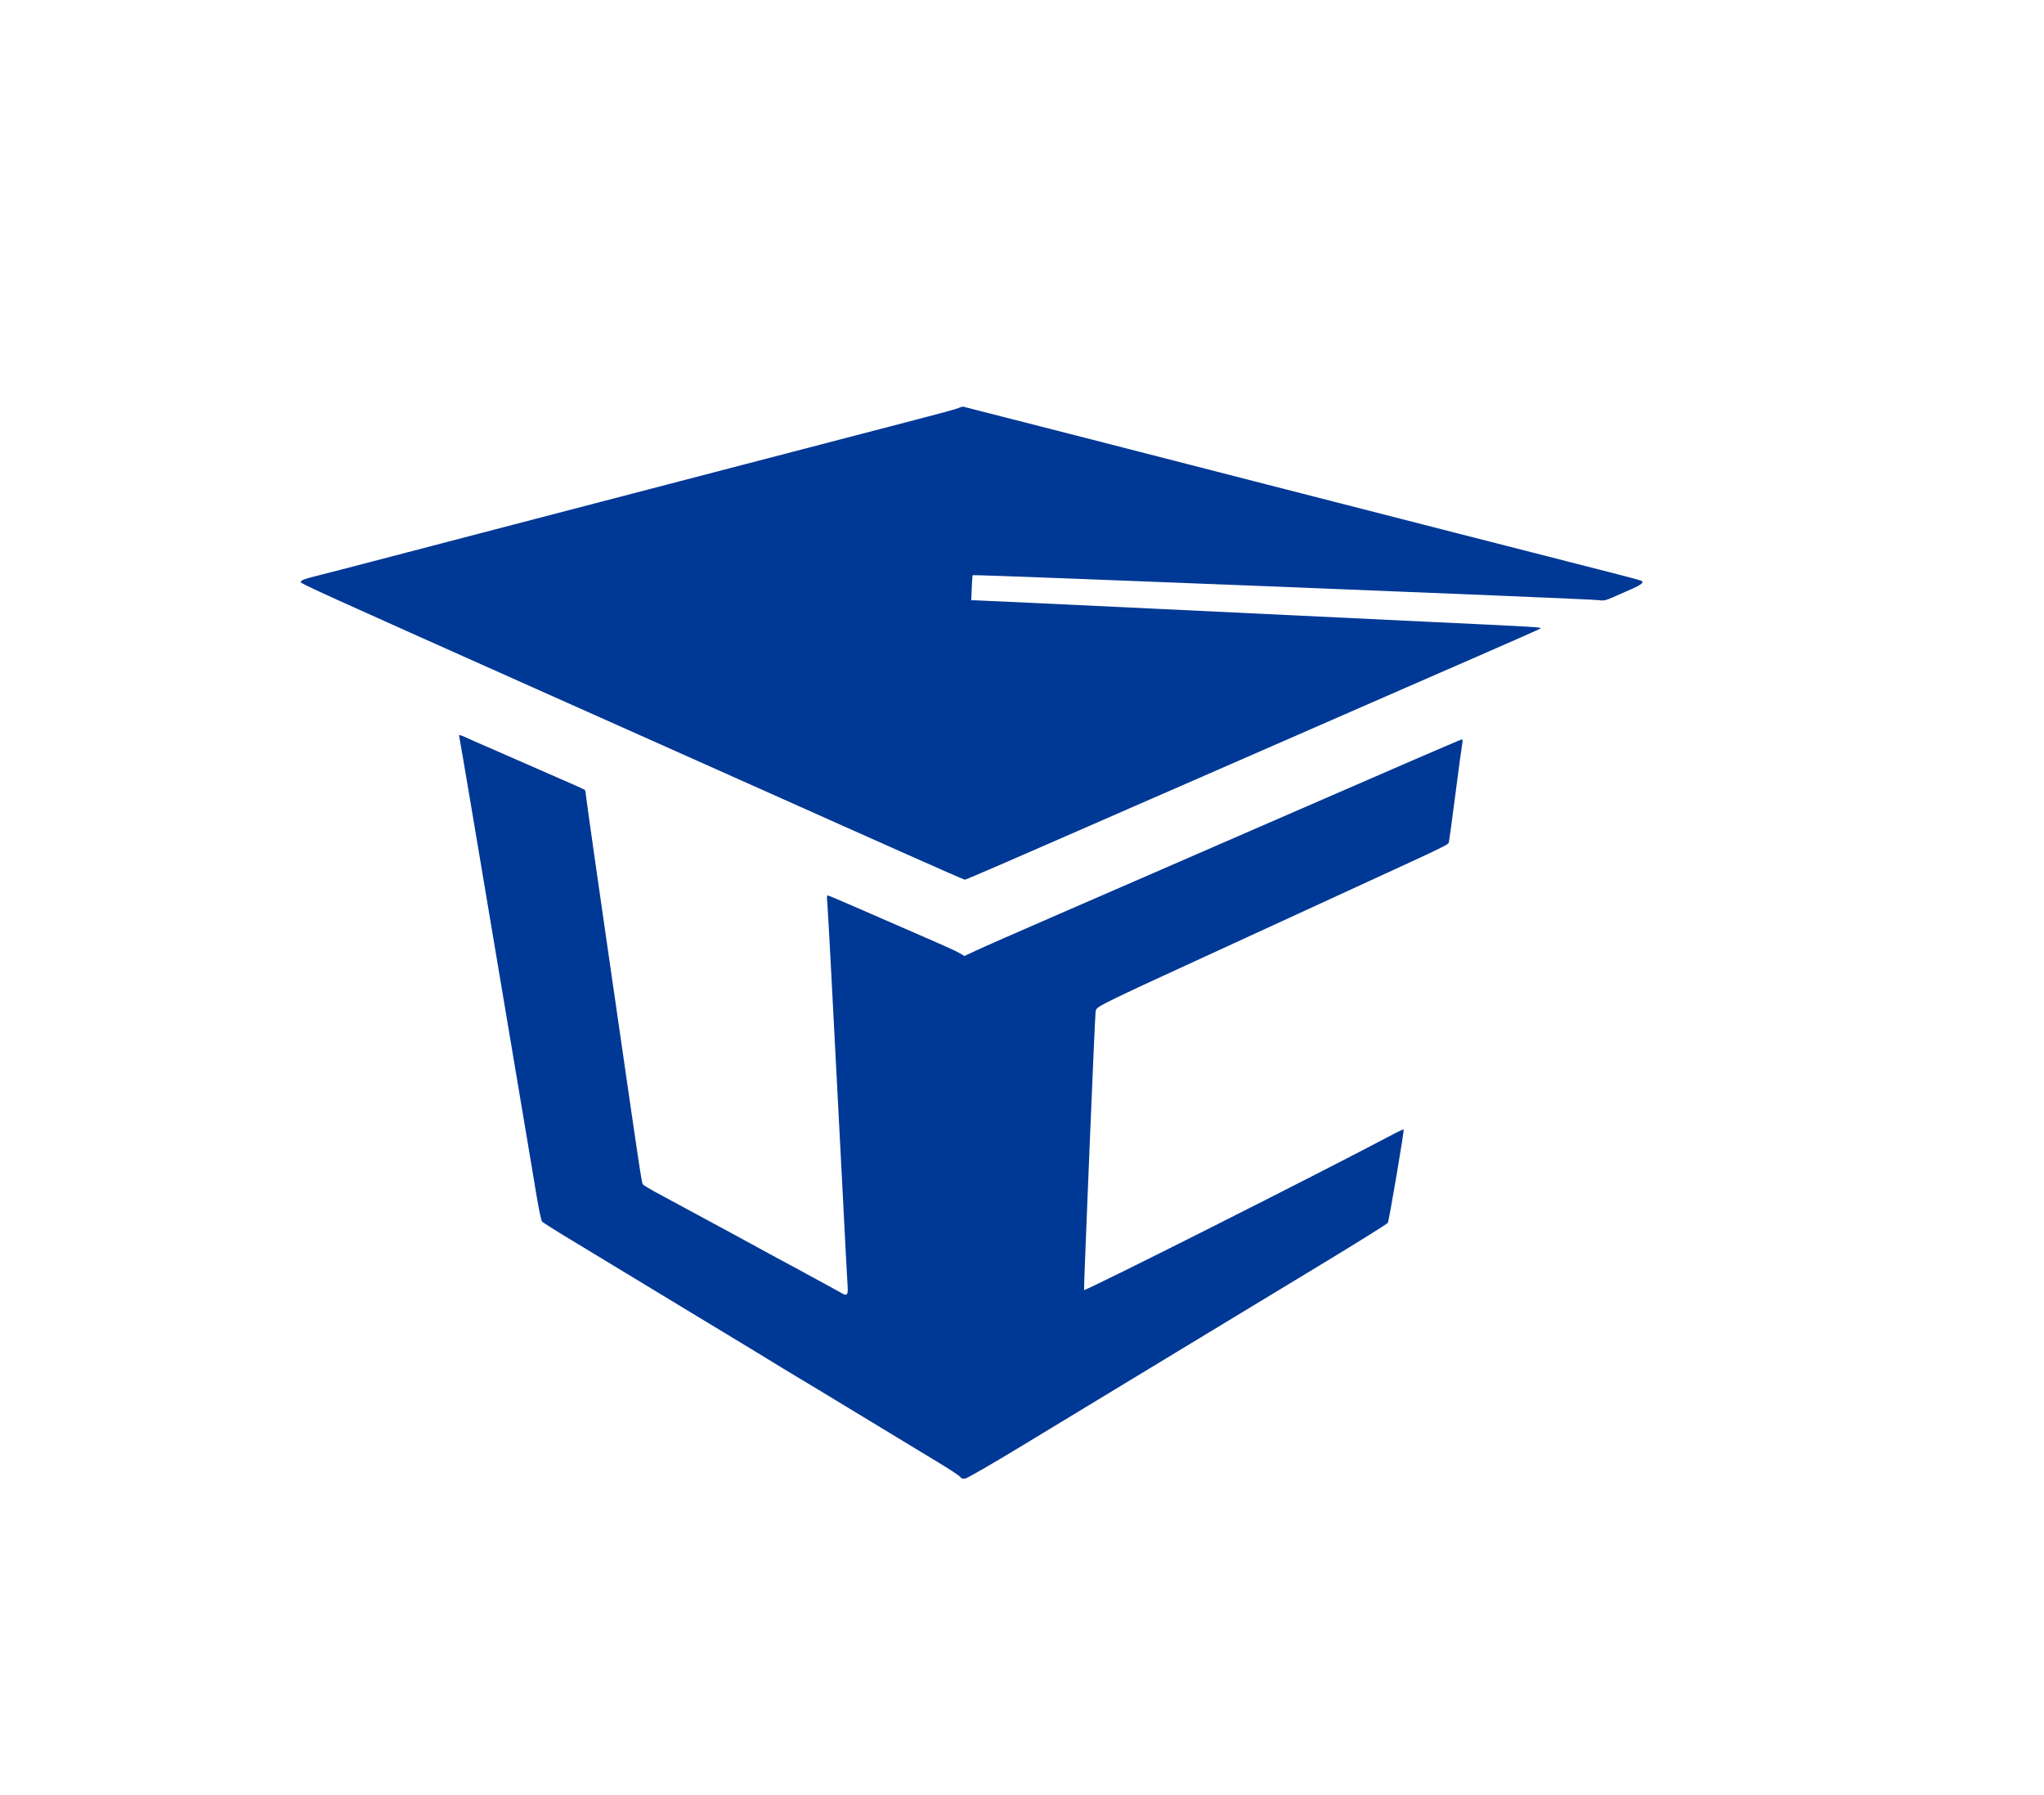 <?xml version="1.0" standalone="no"?>
<!DOCTYPE svg PUBLIC "-//W3C//DTD SVG 20010904//EN"
 "http://www.w3.org/TR/2001/REC-SVG-20010904/DTD/svg10.dtd">
<svg version="1.0" xmlns="http://www.w3.org/2000/svg"
 width="1822pt" height="1600pt" viewBox="0 0 1822 1600"
 preserveAspectRatio="xMidYMid meet">
<g transform="translate(0,1600) scale(0.1,-0.1)"
fill="#003895" stroke="none">
<path d="M8545 12364 c-16 -8 -185 -54 -375 -103 -384 -100 -854 -222 -1520
-396 -245 -64 -564 -147 -710 -185 -146 -38 -404 -105 -575 -150 -170 -44
-438 -114 -595 -155 -588 -154 -1145 -299 -1455 -380 -176 -46 -376 -98 -445
-115 -164 -41 -191 -51 -188 -69 3 -14 216 -111 2103 -953 297 -132 668 -298
825 -368 157 -70 661 -295 1120 -500 459 -205 1065 -476 1347 -601 282 -126
518 -229 524 -229 10 0 513 218 1214 525 105 46 424 186 710 310 496 217 842
368 1815 793 239 104 649 283 910 397 261 114 479 210 483 215 11 10 -39 13
-1033 60 -459 22 -1540 74 -2403 115 -862 41 -1584 75 -1603 75 l-36 0 4 109
c2 60 6 112 9 115 7 8 5495 -211 5572 -222 52 -7 64 -5 130 23 40 18 116 51
170 75 89 39 113 59 88 75 -6 3 -139 39 -298 79 -158 40 -468 120 -688 176
-220 56 -528 135 -685 175 -681 174 -1600 410 -1780 456 -107 28 -368 95 -580
149 -212 54 -560 144 -775 199 -214 55 -577 147 -805 206 -228 58 -422 107
-430 110 -8 2 -28 -3 -45 -11z"/>
<path d="M4094 9433 c3 -10 52 -299 110 -643 58 -344 148 -879 200 -1190 52
-311 152 -902 221 -1315 69 -412 142 -842 160 -954 19 -112 40 -210 46 -217 6
-7 88 -60 182 -117 95 -58 312 -189 482 -292 171 -104 468 -284 660 -400 510
-308 547 -331 688 -417 70 -43 141 -86 157 -96 34 -19 460 -277 880 -532 157
-95 370 -225 475 -288 104 -62 196 -123 204 -134 10 -15 21 -19 45 -15 18 3
232 126 476 274 245 148 830 503 1300 788 470 285 1108 671 1418 859 310 188
568 349 573 358 11 21 148 826 141 832 -2 3 -50 -19 -106 -49 -621 -330 -2731
-1393 -2743 -1382 -4 5 96 2435 103 2482 4 27 15 37 102 82 53 28 270 131 482
228 736 339 1367 629 1740 800 811 372 820 377 825 399 5 25 25 170 60 441 29
226 52 394 60 443 4 19 2 32 -5 32 -9 0 -652 -278 -1540 -665 -363 -158 -1153
-502 -2040 -887 -355 -154 -692 -302 -749 -329 l-104 -49 -41 24 c-43 25 -114
57 -561 251 -148 64 -346 150 -439 191 -93 41 -174 74 -179 74 -6 0 -7 -23 -3
-57 3 -32 19 -321 36 -643 17 -322 37 -711 45 -865 8 -154 33 -629 55 -1055
21 -426 42 -810 45 -853 6 -90 -3 -102 -57 -69 -18 10 -62 35 -98 54 -170 92
-207 112 -235 128 -16 9 -70 39 -120 65 -77 41 -262 141 -475 258 -30 16 -190
103 -355 192 -165 89 -339 183 -387 209 -47 26 -91 53 -98 61 -10 12 -34 172
-210 1390 -38 264 -83 575 -100 690 -70 479 -197 1372 -199 1400 0 16 -4 32
-9 36 -4 4 -153 71 -332 148 -179 78 -334 146 -345 151 -11 5 -93 41 -183 80
-90 39 -175 76 -190 84 -15 7 -38 17 -50 21 -20 6 -23 4 -18 -12z"/>
</g>
</svg>
